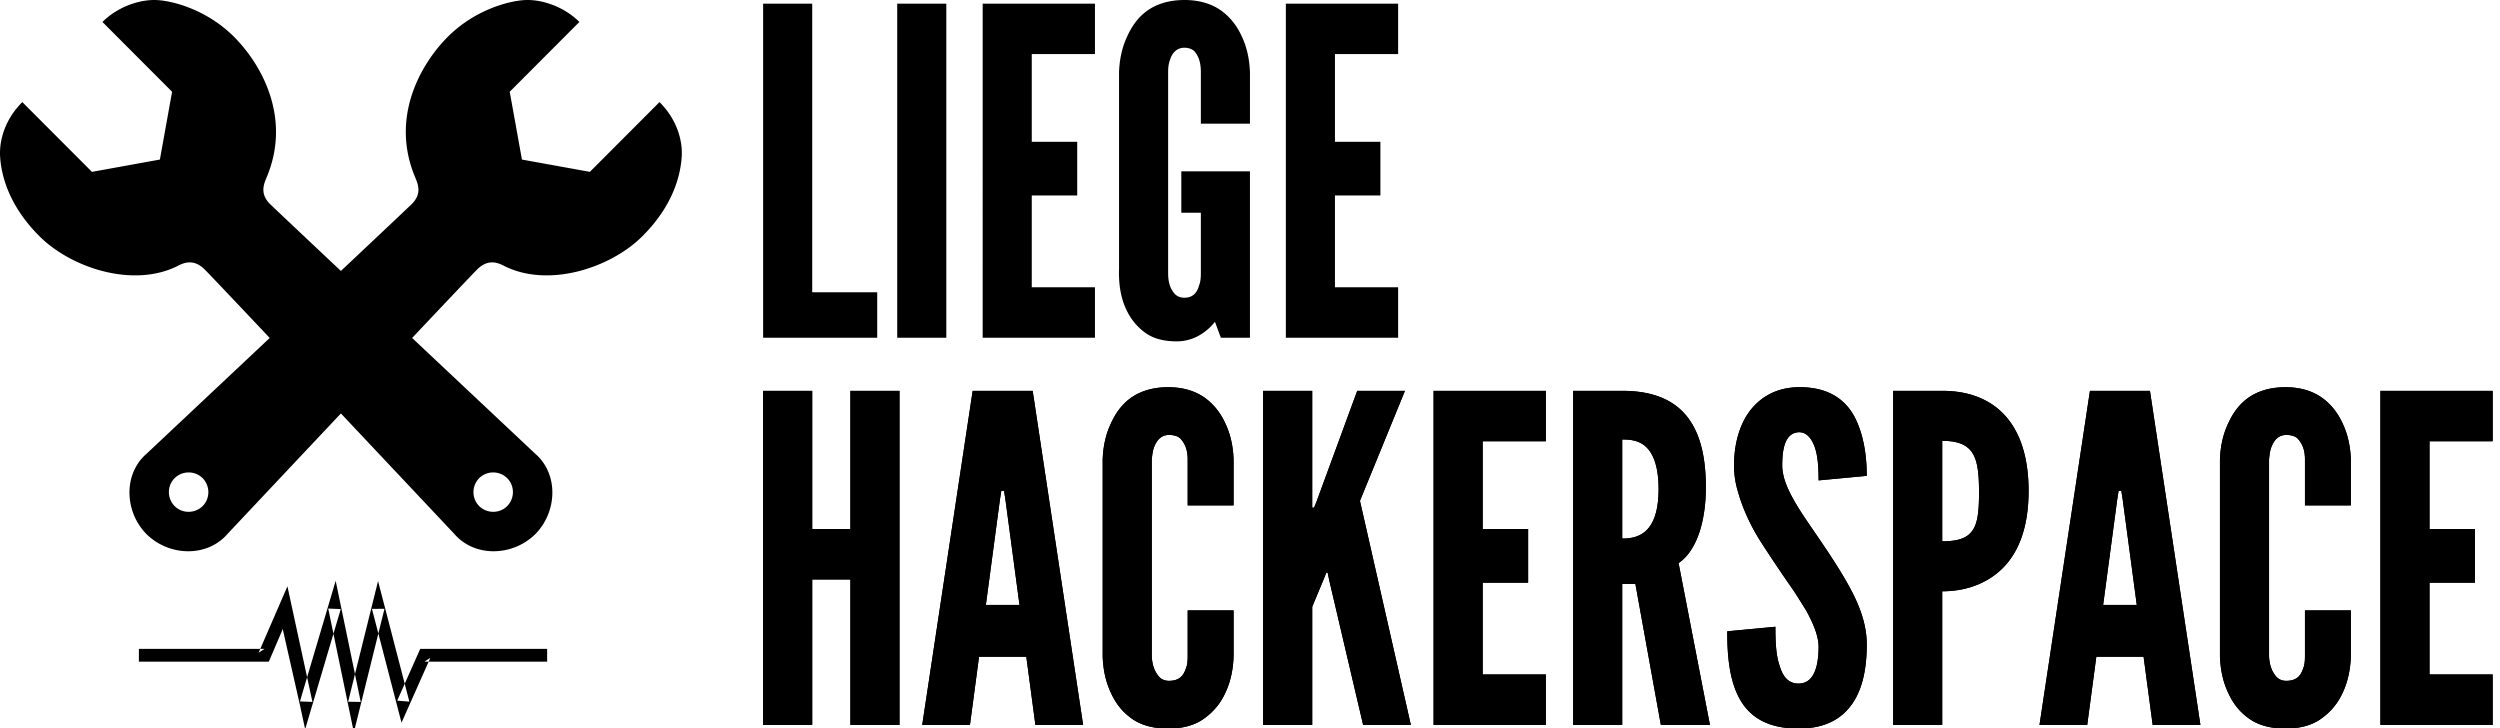<svg width="594" height="173" viewBox="0 0 594 173" xmlns="http://www.w3.org/2000/svg"><title>horizontal/text</title><g fill="#000" fill-rule="evenodd"><path d="M181.32.864h11.664v68.58h15.444v10.8H181.32V.864zm31.86 0h11.664v79.38H213.18V.864zm20.304 0h26.676v11.988h-15.012v20.844h10.8V46.44h-10.8v21.816h15.012v11.988h-26.676V.864zm51.84 28.512V17.172c0-2.16-.432-3.672-1.512-4.968-.54-.54-1.404-.864-2.376-.864-2.052 0-3.024 1.512-3.456 2.916-.324.864-.432 1.836-.432 2.916v47.736c0 2.268.54 3.78 1.62 4.968.54.54 1.296.864 2.268.864 2.052 0 3.024-1.296 3.456-2.916.324-.756.432-1.728.432-2.916V50.544h-4.644v-9.828h16.308v39.528h-6.912l-1.404-3.78c-2.16 2.7-5.292 4.644-9.072 4.644-3.78 0-6.372-.972-8.316-2.7-1.944-1.62-3.24-3.672-4.104-5.832-.972-2.484-1.404-5.4-1.296-8.64V17.172c.108-3.132.756-6.048 1.944-8.532.972-2.16 2.376-4.32 4.536-5.94 2.16-1.62 5.184-2.7 9.072-2.7 3.888 0 6.804 1.08 8.964 2.7s3.672 3.78 4.644 5.94c1.188 2.484 1.836 5.4 1.944 8.532v12.204h-11.664zM305.52.864h26.676v11.988h-15.012v20.844h10.8V46.44h-10.8v21.816h15.012v11.988H305.52V.864zM202.056 137.684h-9.072v34.56H181.32v-79.38h11.664v32.832h9.072V92.864h11.664v79.38h-11.664v-34.56zm17.064 34.56l11.988-79.38h14.256l11.988 79.38h-11.34l-2.16-16.2H232.62l-2.16 16.2h-11.34zm19.764-53.568l-.324-2.052h-.648l-.324 2.052-3.348 25.056h7.992l-3.348-25.056zm54.216 26.352v10.908c-.108 3.24-.756 6.156-1.944 8.64a14.86 14.86 0 0 1-4.644 5.832c-2.16 1.728-5.076 2.7-8.964 2.7-3.888 0-6.912-.972-9.072-2.7-2.16-1.62-3.564-3.672-4.536-5.832-1.188-2.484-1.836-5.4-1.944-8.64v-46.764c.108-3.132.756-6.048 1.944-8.532.972-2.16 2.376-4.32 4.536-5.94 2.16-1.62 5.184-2.7 9.072-2.7 3.888 0 6.804 1.08 8.964 2.7s3.672 3.78 4.644 5.94c1.188 2.484 1.836 5.4 1.944 8.532v10.908h-10.908v-10.908c0-2.16-.54-3.672-1.728-4.968-.54-.54-1.512-.864-2.7-.864-2.052 0-3.024 1.512-3.564 2.916-.324.864-.432 1.836-.54 2.916v46.764c.108 2.268.756 3.78 1.836 4.968.54.54 1.296.864 2.268.864 2.484 0 3.456-1.296 3.996-2.916.324-.756.432-1.728.432-2.916v-10.908H293.1zm18.684-52.164v27.756h.432l.54-1.296 9.72-26.46h11.34L323.124 119l12.096 53.244h-11.34l-8.1-34.56-.324-1.62h-.324l-.648 1.62-2.7 6.48v28.08H300.12v-79.38h11.664zm28.836 0h26.676v11.988h-15.012v20.844h10.8v12.744h-10.8v21.816h15.012v11.988H340.62v-79.38zm54 79.38l-6.048-33.48h-3.132v33.48h-11.664v-79.38h11.664c13.932 0 19.872 7.884 19.872 22.896 0 7.884-2.052 15.012-6.48 18.036l7.452 38.448H394.62zm-9.18-44.28c1.62 0 3.78-.216 5.508-1.728 1.728-1.512 3.132-4.428 3.132-10.044 0-5.616-1.404-8.64-3.132-10.152-1.728-1.512-3.888-1.62-5.508-1.62v23.544zm46.656-13.824c0-2.592-.108-5.508-.864-7.776-.756-2.16-1.944-3.672-3.78-3.672-3.024.108-3.996 3.24-3.996 7.884 0 2.7 1.188 5.508 2.916 8.532s3.996 6.156 6.264 9.504c2.7 3.996 5.4 8.1 7.452 12.096 2.052 3.996 3.456 8.1 3.456 12.42 0 5.292-.864 10.26-3.348 13.932-2.484 3.672-6.48 6.048-12.852 6.048-7.452 0-11.664-2.808-14.04-7.128-2.376-4.32-2.916-10.044-2.916-15.984l11.448-1.08c0 3.348.108 6.696.972 9.18.756 2.592 2.052 4.32 4.536 4.32 3.456 0 4.752-3.672 4.752-8.748 0-2.592-1.296-5.616-3.024-8.748-.972-1.512-1.944-3.132-3.024-4.752a374.85 374.85 0 0 1-7.344-10.908c-2.592-3.996-4.536-8.1-5.724-12.312a21.206 21.206 0 0 1-.972-6.372c0-4.32.972-8.964 3.456-12.528 2.484-3.456 6.264-5.94 11.772-6.048 7.02-.108 11.124 2.808 13.392 7.02 2.268 4.32 2.916 9.612 2.916 14.04l-11.448 1.08zm17.712-21.276h11.664c5.076 0 10.152 1.296 14.04 4.968 3.888 3.672 6.48 9.72 6.48 18.792 0 9.072-2.592 15.012-6.48 18.684-3.888 3.672-8.964 5.184-14.04 5.184v31.752h-11.664v-79.38zm11.664 35.748c3.564 0 5.832-.648 7.128-2.484 1.296-1.728 1.62-4.644 1.62-9.072 0-4.428-.324-7.56-1.62-9.504s-3.564-2.808-7.128-2.808v23.868zm23.112 43.632l11.988-79.38h14.256l11.988 79.38h-11.34l-2.16-16.2h-11.232l-2.16 16.2h-11.34zm19.764-53.568l-.324-2.052h-.648l-.324 2.052-3.348 25.056h7.992l-3.348-25.056zm54.216 26.352v10.908c-.108 3.24-.756 6.156-1.944 8.64a14.86 14.86 0 0 1-4.644 5.832c-2.16 1.728-5.076 2.7-8.964 2.7-3.888 0-6.912-.972-9.072-2.7-2.16-1.62-3.564-3.672-4.536-5.832-1.188-2.484-1.836-5.4-1.944-8.64v-46.764c.108-3.132.756-6.048 1.944-8.532.972-2.16 2.376-4.32 4.536-5.94 2.16-1.62 5.184-2.7 9.072-2.7 3.888 0 6.804 1.08 8.964 2.7s3.672 3.78 4.644 5.94c1.188 2.484 1.836 5.4 1.944 8.532v10.908h-10.908v-10.908c0-2.16-.54-3.672-1.728-4.968-.54-.54-1.512-.864-2.7-.864-2.052 0-3.024 1.512-3.564 2.916-.324.864-.432 1.836-.54 2.916v46.764c.108 2.268.756 3.78 1.836 4.968.54.54 1.296.864 2.268.864 2.484 0 3.456-1.296 3.996-2.916.324-.756.432-1.728.432-2.916v-10.908h10.908zm7.02-52.164h26.676v11.988h-15.012v20.844h10.8v12.744h-10.8v21.816h15.012v11.988h-26.676v-79.38z"/><path d="M202.056 137.684h-9.072v34.56H181.32v-79.38h11.664v32.832h9.072V92.864h11.664v79.38h-11.664v-34.56zm17.064 34.56l11.988-79.38h14.256l11.988 79.38h-11.34l-2.16-16.2H232.62l-2.16 16.2h-11.34zm19.764-53.568l-.324-2.052h-.648l-.324 2.052-3.348 25.056h7.992l-3.348-25.056zm54.216 26.352v10.908c-.108 3.24-.756 6.156-1.944 8.64a14.86 14.86 0 0 1-4.644 5.832c-2.16 1.728-5.076 2.7-8.964 2.7-3.888 0-6.912-.972-9.072-2.7-2.16-1.62-3.564-3.672-4.536-5.832-1.188-2.484-1.836-5.4-1.944-8.64v-46.764c.108-3.132.756-6.048 1.944-8.532.972-2.16 2.376-4.32 4.536-5.94 2.16-1.62 5.184-2.7 9.072-2.7 3.888 0 6.804 1.08 8.964 2.7s3.672 3.78 4.644 5.94c1.188 2.484 1.836 5.4 1.944 8.532v10.908h-10.908v-10.908c0-2.16-.54-3.672-1.728-4.968-.54-.54-1.512-.864-2.7-.864-2.052 0-3.024 1.512-3.564 2.916-.324.864-.432 1.836-.54 2.916v46.764c.108 2.268.756 3.78 1.836 4.968.54.54 1.296.864 2.268.864 2.484 0 3.456-1.296 3.996-2.916.324-.756.432-1.728.432-2.916v-10.908H293.1zm18.684-52.164v27.756h.432l.54-1.296 9.72-26.46h11.34L323.124 119l12.096 53.244h-11.34l-8.1-34.56-.324-1.62h-.324l-.648 1.62-2.7 6.48v28.08H300.12v-79.38h11.664zm28.836 0h26.676v11.988h-15.012v20.844h10.8v12.744h-10.8v21.816h15.012v11.988H340.62v-79.38zm54 79.38l-6.048-33.48h-3.132v33.48h-11.664v-79.38h11.664c13.932 0 19.872 7.884 19.872 22.896 0 7.884-2.052 15.012-6.48 18.036l7.452 38.448H394.62zm-9.18-44.28c1.62 0 3.78-.216 5.508-1.728 1.728-1.512 3.132-4.428 3.132-10.044 0-5.616-1.404-8.64-3.132-10.152-1.728-1.512-3.888-1.62-5.508-1.62v23.544zm46.656-13.824c0-2.592-.108-5.508-.864-7.776-.756-2.16-1.944-3.672-3.78-3.672-3.024.108-3.996 3.24-3.996 7.884 0 2.7 1.188 5.508 2.916 8.532s3.996 6.156 6.264 9.504c2.7 3.996 5.4 8.1 7.452 12.096 2.052 3.996 3.456 8.1 3.456 12.42 0 5.292-.864 10.26-3.348 13.932-2.484 3.672-6.48 6.048-12.852 6.048-7.452 0-11.664-2.808-14.04-7.128-2.376-4.32-2.916-10.044-2.916-15.984l11.448-1.08c0 3.348.108 6.696.972 9.18.756 2.592 2.052 4.32 4.536 4.32 3.456 0 4.752-3.672 4.752-8.748 0-2.592-1.296-5.616-3.024-8.748-.972-1.512-1.944-3.132-3.024-4.752a374.85 374.85 0 0 1-7.344-10.908c-2.592-3.996-4.536-8.1-5.724-12.312a21.206 21.206 0 0 1-.972-6.372c0-4.32.972-8.964 3.456-12.528 2.484-3.456 6.264-5.94 11.772-6.048 7.02-.108 11.124 2.808 13.392 7.02 2.268 4.32 2.916 9.612 2.916 14.04l-11.448 1.08zm17.712-21.276h11.664c5.076 0 10.152 1.296 14.04 4.968 3.888 3.672 6.48 9.72 6.48 18.792 0 9.072-2.592 15.012-6.48 18.684-3.888 3.672-8.964 5.184-14.04 5.184v31.752h-11.664v-79.38zm11.664 35.748c3.564 0 5.832-.648 7.128-2.484 1.296-1.728 1.62-4.644 1.62-9.072 0-4.428-.324-7.56-1.62-9.504s-3.564-2.808-7.128-2.808v23.868zm23.112 43.632l11.988-79.38h14.256l11.988 79.38h-11.34l-2.16-16.2h-11.232l-2.16 16.2h-11.34zm19.764-53.568l-.324-2.052h-.648l-.324 2.052-3.348 25.056h7.992l-3.348-25.056zm54.216 26.352v10.908c-.108 3.24-.756 6.156-1.944 8.64a14.86 14.86 0 0 1-4.644 5.832c-2.16 1.728-5.076 2.7-8.964 2.7-3.888 0-6.912-.972-9.072-2.7-2.16-1.62-3.564-3.672-4.536-5.832-1.188-2.484-1.836-5.4-1.944-8.64v-46.764c.108-3.132.756-6.048 1.944-8.532.972-2.16 2.376-4.32 4.536-5.94 2.16-1.62 5.184-2.7 9.072-2.7 3.888 0 6.804 1.08 8.964 2.7s3.672 3.78 4.644 5.94c1.188 2.484 1.836 5.4 1.944 8.532v10.908h-10.908v-10.908c0-2.16-.54-3.672-1.728-4.968-.54-.54-1.512-.864-2.7-.864-2.052 0-3.024 1.512-3.564 2.916-.324.864-.432 1.836-.54 2.916v46.764c.108 2.268.756 3.78 1.836 4.968.54.54 1.296.864 2.268.864 2.484 0 3.456-1.296 3.996-2.916.324-.756.432-1.728.432-2.916v-10.908h10.908zm7.02-52.164h26.676v11.988h-15.012v20.844h10.8v12.744h-10.8v21.816h15.012v11.988h-26.676v-79.38zM81 64.38c-9.074-8.545-16.076-15.15-16.852-15.914-2.344-2.34-1.553-4.532-.85-6.199 5.888-13.8-.761-26.227-7.088-32.894C49.677 2.443 41.24.221 37.286.017 33.361-.188 28.06 1.507 24.34 5.22L40.889 21.8l-2.9 16.11-16.14 2.924L5.3 24.256c-4.19 4.18-5.507 9.18-5.273 12.953.234 3.8 1.64 11.227 9.344 18.917 7.704 7.69 22.556 12.368 32.984 6.988 1.494-.76 3.72-1.578 6.21.848.888.868 7.257 7.588 15.519 16.337-14.955 14.066-29.21 27.464-29.21 27.464-5.683 4.882-5.273 13.917-.03 19.18 5.332 5.234 14.325 5.556 19.216-.087 0 0 13.06-13.886 26.941-28.619 13.88 14.733 26.94 28.619 26.94 28.619 4.892 5.643 13.885 5.321 19.217.087 5.243-5.263 5.653-14.298-.03-19.18 0 0-14.255-13.398-29.21-27.464 8.262-8.749 14.63-15.469 15.519-16.337 2.49-2.426 4.716-1.608 6.21-.848 10.428 5.38 25.28.702 32.984-6.988 7.704-7.69 9.11-15.116 9.344-18.917.234-3.772-1.084-8.772-5.273-12.953l-16.55 16.578-16.14-2.924-2.9-16.11L137.66 5.22c-3.72-3.713-9.022-5.41-12.947-5.204-3.955.204-12.391 2.426-18.924 9.356-6.327 6.667-12.976 19.093-7.088 32.894.703 1.667 1.494 3.86-.85 6.199-.776.765-7.778 7.37-16.852 15.913zm-32.858 55.868c-1.845 1.812-4.833 1.812-6.65 0-1.815-1.842-1.815-4.825 0-6.638 1.846-1.812 4.834-1.812 6.65 0 1.816 1.842 1.816 4.825 0 6.638zm65.716 0c1.845 1.812 4.833 1.812 6.65 0 1.815-1.842 1.815-4.825 0-6.638-1.846-1.812-4.834-1.812-6.65 0-1.816 1.842-1.816 4.825 0 6.638zM62.858 157.207h1.01l.398-.92 2.857-6.68v-.38l4.114 18.178 1.268 5.858 1.703-5.749 6.754-22.798-2.974-.123 4.717 22.799L84.073 174l1.624-6.551 5.652-22.799-2.974.017 5.92 22.798 1.103 4.249 1.785-4.015 5.07-11.399-1.403.907H130v-3.04H99.85l-.403.907-5.07 11.4 2.888.234-5.92-22.799-1.52-5.852-1.454 5.868-5.653 22.799 2.992.057-4.717-22.799L79.755 138l-1.736 5.86-6.754 22.798 2.97.11-4.934-22.799-1.009-4.661-1.9 4.38-4.943 11.399 1.409-.92H33v3.04z"/></g></svg>